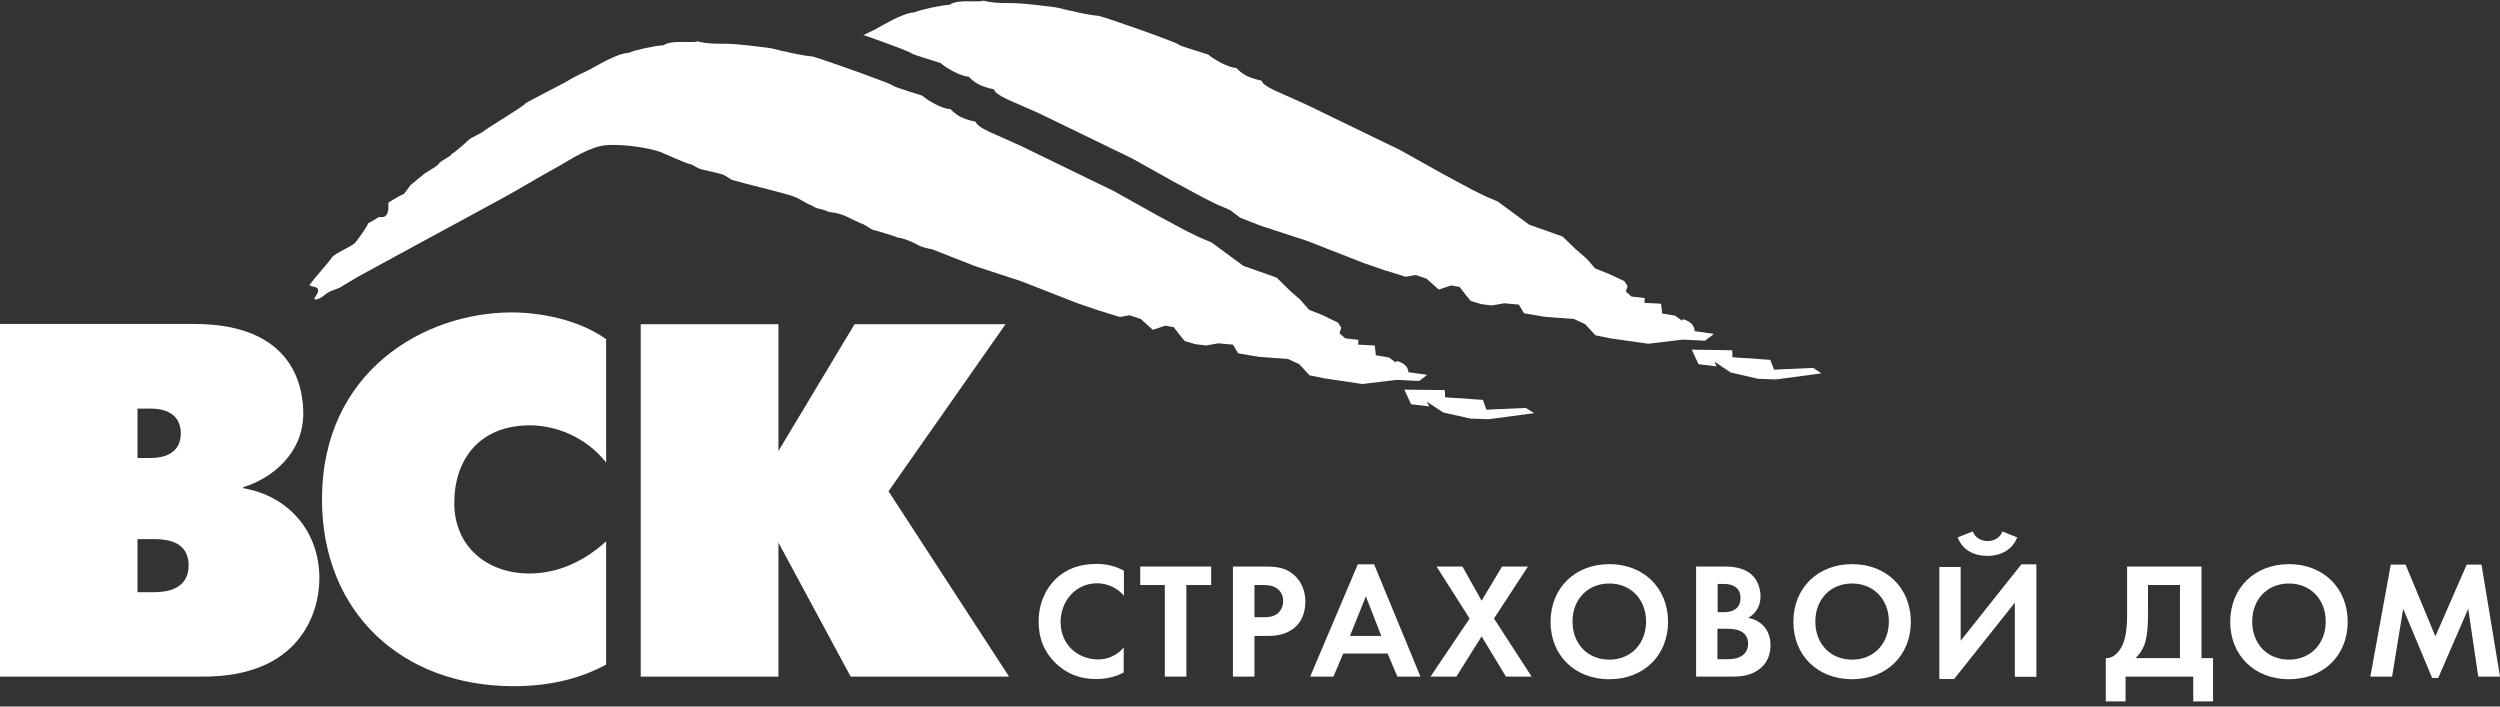 <?xml version="1.0" encoding="UTF-8"?> <svg xmlns="http://www.w3.org/2000/svg" width="460" height="130" viewBox="0 0 460 130" fill="none"><rect x="0" y="0" width="460" height="130" fill="#333333" stroke="none"/> <g clip-path="url(#clip0_25_10015)"> <path d="M117.892 59.647H143.232V82.985L157.243 59.647H185.025L163.488 90.391L185.665 124.497H156.523L143.232 99.838V124.497H117.892V59.647Z" fill="white"></path> <path d="M111.527 122.296C107.564 124.417 102.12 126.259 94.514 126.259C73.898 126.259 59.246 112.648 59.246 91.872C59.246 68.334 78.061 57.485 94.154 57.485C99.318 57.485 106.443 58.766 111.527 62.409V85.107C107.644 80.183 101.96 78.261 97.516 78.261C88.109 78.261 83.585 84.666 83.585 92.552C83.585 100.439 89.47 105.523 97.436 105.523C103.041 105.523 107.924 102.921 111.527 99.598V122.296Z" fill="white"></path> <path d="M25.3 108.925V99.198H28.382C30.824 99.198 34.707 99.678 34.707 104.041C34.707 108.405 30.704 108.965 28.382 108.965H25.3V108.925ZM0 59.607V124.497H37.429C54.963 124.497 58.766 113.008 58.766 106.403C58.766 97.596 52.881 91.191 44.755 89.83V89.63C49.999 88.069 55.804 83.425 55.804 76.1C55.804 71.096 53.922 59.607 35.708 59.607H0ZM25.3 84.266V75.179H27.662C32.065 75.179 33.266 77.501 33.266 79.742C33.266 81.984 32.065 84.266 27.662 84.266H25.3Z" fill="white"></path> <path d="M333.621 67.693L326.416 68.013L325.735 66.212L318.77 65.731L318.73 64.45L311.284 64.33L312.525 67.012L315.847 67.413L315.447 66.532L318.449 68.534L323.453 69.695L326.776 69.815L335.142 68.694L333.621 67.693Z" fill="white"></path> <path d="M315.207 61.408L311.804 60.928C311.804 60.928 311.884 59.727 310.563 59.086C309.242 58.406 309.522 59.046 309.522 59.046L308.241 58.086L305.839 57.685L305.639 55.884L302.557 55.724L302.637 54.843L300.195 54.563L299.154 53.642L299.474 52.641L298.874 51.721L295.952 50.359L293.51 49.399L291.908 47.557L289.987 45.916L287.505 43.514L281.38 41.352L275.576 37.069L273.214 36.068L270.732 34.827L265.448 31.985L257.642 27.622L240.388 19.255L235.464 17.053C232.662 15.852 232.222 15.212 232.142 14.852C229.62 14.251 228.779 13.811 227.458 12.49C226.137 12.53 223.135 10.809 222.334 10.048C222.334 10.008 217.25 8.527 216.93 8.246C216.93 7.926 203.759 3.283 202.158 2.922C200.997 2.842 197.835 2.242 197.394 2.042C196.874 2.042 194.832 1.401 194.032 1.321C191.31 1.001 188.668 0.6 185.865 0.56C183.864 0.56 182.703 0.56 180.942 0.12C180.301 0.52 176.178 -0.24 174.737 0.881C173.095 0.961 169.292 1.801 168.252 2.282C166.01 2.362 162.167 4.844 160.886 5.484C160.245 5.805 159.565 6.125 158.884 6.445C163.008 7.886 167.691 9.608 167.691 9.808C168.011 10.088 173.095 11.569 173.095 11.609C173.896 12.41 176.898 14.131 178.219 14.091C179.54 15.412 180.381 15.852 182.903 16.453C182.983 16.813 183.423 17.454 186.186 18.655L191.11 20.816L208.363 29.183L216.169 33.546L221.453 36.389L223.935 37.629L226.297 38.63L228.219 40.071L232.022 41.553L240.588 44.355L250.916 48.398L254.759 49.719L258.642 50.92L260.484 50.6L262.485 51.28L264.727 53.282L267.009 52.521L268.57 52.801L269.811 54.403L270.612 55.363L272.573 55.964L274.495 56.204L276.777 55.804L279.459 56.044L280.419 57.645L284.182 58.286L286.864 58.486L289.587 58.686L291.668 59.647L293.55 61.688L296.272 62.249L303.277 63.249L309.602 62.489L313.725 62.689L315.207 61.568V61.408Z" fill="white"></path> <path d="M258.402 71.696L265.848 71.776L265.888 73.097L272.854 73.578L273.494 75.379L280.74 75.059L282.301 76.019L273.894 77.14L270.572 77.02L265.568 75.899L262.526 73.898L262.966 74.778L259.643 74.378L258.402 71.696Z" fill="white"></path> <path d="M259.163 68.614C259.163 68.614 259.243 67.413 257.922 66.772C256.601 66.092 256.881 66.732 256.881 66.732L255.56 65.772L253.158 65.371L252.958 63.57L249.876 63.41L249.956 62.529L247.514 62.249L246.473 61.328L246.793 60.287L246.193 59.367L243.31 57.965L240.868 57.005L239.267 55.163L237.346 53.482L234.904 51.08L228.779 48.918L222.975 44.635L220.613 43.634L218.091 42.393L212.807 39.551L205 35.188L187.787 26.821L182.863 24.619C180.061 23.418 179.621 22.778 179.541 22.418C177.019 21.817 176.178 21.377 174.857 20.056C173.536 20.136 170.533 18.414 169.733 17.614C169.733 17.574 164.649 16.093 164.329 15.772C164.329 15.492 151.158 10.809 149.557 10.408C148.396 10.328 145.234 9.728 144.793 9.527C144.233 9.527 142.231 8.887 141.431 8.807C138.709 8.487 136.066 8.086 133.264 8.046C131.223 8.046 130.102 8.046 128.34 7.606C127.7 8.006 123.577 7.246 122.096 8.327C120.454 8.407 116.691 9.247 115.651 9.728C113.409 9.808 109.566 12.29 108.245 12.93C107.124 13.491 105.803 14.051 104.762 14.691C104.282 15.092 97.076 18.655 96.596 19.095C96.716 19.335 89.55 23.619 88.87 24.219C88.549 24.539 86.668 25.3 86.188 25.78C85.707 26.261 83.786 27.982 83.145 28.302C82.865 28.903 81.023 29.543 80.743 30.144C80.303 30.744 78.141 31.785 77.781 32.225C77.701 32.265 76.5 33.266 75.539 34.067C75.139 34.587 74.739 35.148 74.338 35.668C73.858 35.828 71.936 36.949 71.456 37.309C71.496 38.47 71.576 40.272 69.775 39.911L67.653 41.152C67.893 41.152 66.532 43.154 65.411 44.595C64.731 45.395 61.648 46.556 61.048 47.397C59.807 49.118 58.206 50.72 56.965 52.401V52.521H57.125C57.125 52.761 58.326 52.721 58.486 53.162C58.726 53.842 58.005 54.443 57.805 55.003H57.965V55.123C58.926 55.123 59.847 54.082 60.608 53.682C61.248 53.442 61.889 53.162 62.529 52.921C63.69 52.241 64.811 51.56 65.932 50.88C74.458 46.236 82.985 41.593 91.512 36.989C95.595 34.787 98.837 32.746 103.361 30.264C104.442 29.663 108.565 26.901 111.647 26.701C115.57 26.461 120.254 27.462 121.535 27.982C122.736 28.422 125.698 29.903 127.22 30.264C127.66 30.424 128.541 31.064 128.741 31.024C128.901 31.224 131.703 31.665 133.184 32.185C133.705 32.505 134.185 32.786 134.705 33.106C137.147 33.827 143.232 35.268 145.434 35.948C147.315 36.509 148.436 37.589 149.357 37.79C150.638 38.67 150.918 38.23 152.479 38.99C154.841 39.231 156.282 40.071 156.362 40.151C157.083 40.472 157.603 40.752 158.324 41.072C158.924 41.152 160.085 42.073 160.566 42.273C161.126 42.393 164.969 43.554 165.329 43.754C165.97 43.674 168.692 44.875 169.012 45.155C169.773 45.516 170.654 45.716 171.534 45.876L179.38 48.958L187.947 51.761L198.275 55.804L202.158 57.125L206.041 58.326L207.843 58.005L209.884 58.686L212.126 60.688L214.408 59.927L215.969 60.207L217.21 61.808L218.011 62.769L219.972 63.33L221.894 63.57L224.175 63.169L226.858 63.41L227.818 65.011L231.581 65.651L234.263 65.852L236.985 66.052L239.067 67.012L240.949 69.054L243.671 69.615L250.676 70.655L257.001 69.895L261.124 70.095L262.605 68.974L259.203 68.494L259.163 68.614Z" fill="white"></path> <path d="M206.762 123.737C205.561 124.377 203.92 124.938 201.758 124.938C198.195 124.938 196.073 123.697 194.352 122.136C192.03 119.894 191.11 117.372 191.11 114.37C191.11 110.727 192.631 108.045 194.352 106.443C196.394 104.522 198.916 103.761 201.798 103.761C203.199 103.761 204.92 104.001 206.802 105.002V109.606C204.96 107.484 202.639 107.324 201.878 107.324C197.835 107.324 195.153 110.687 195.153 114.41C195.153 118.893 198.595 121.335 202.038 121.335C203.92 121.335 205.601 120.534 206.762 119.133V123.737Z" fill="white"></path> <path d="M218.291 124.497H214.328V107.644H209.804V104.242H222.854V107.644H218.291V124.497Z" fill="white"></path> <path d="M226.857 104.242V124.497H230.821V117.012H233.383C235.704 117.012 237.386 116.331 238.507 115.21C240.068 113.689 240.188 111.487 240.188 110.687C240.188 109.245 239.748 107.244 238.106 105.803C236.625 104.482 235.024 104.242 232.742 104.242H226.857ZM230.821 107.644H232.182C233.142 107.644 234.143 107.684 234.984 108.285C235.584 108.725 236.105 109.486 236.105 110.567C236.105 111.447 235.744 112.368 235.024 112.928C234.183 113.569 233.182 113.569 232.422 113.569H230.821V107.604V107.644Z" fill="white"></path> <path d="M257.121 124.497H261.364L252.838 103.841H249.835L241.069 124.497H245.352L247.153 120.254H255.32L257.121 124.497ZM248.394 117.012L251.317 109.726L254.159 117.012H248.394Z" fill="white"></path> <path d="M270.412 113.809L264.327 104.242H269.091L272.613 110.526L276.376 104.242H281.14L274.895 113.809L281.821 124.497H277.097L272.613 117.092L267.97 124.497H263.206L270.412 113.809Z" fill="white"></path> <path d="M296.112 103.801C289.747 103.801 285.303 108.245 285.303 114.41C285.303 120.574 289.747 124.978 296.112 124.978C302.477 124.978 306.92 120.574 306.92 114.41C306.92 108.245 302.477 103.801 296.112 103.801ZM296.112 121.375C292.149 121.375 289.346 118.493 289.346 114.369C289.346 110.246 292.149 107.364 296.112 107.364C300.075 107.364 302.877 110.286 302.877 114.369C302.877 118.453 300.075 121.375 296.112 121.375Z" fill="white"></path> <path d="M316.047 115.691H317.488C318.329 115.691 319.33 115.691 320.171 116.091C321.452 116.651 321.652 117.772 321.652 118.413C321.652 119.213 321.372 120.174 320.411 120.734C319.53 121.255 318.449 121.295 317.689 121.295H316.007V115.691H316.047ZM312.084 104.242V124.497H318.89C320.651 124.497 322.492 124.217 324.054 122.856C325.455 121.615 325.775 119.934 325.775 118.773C325.775 117.732 325.535 116.131 324.294 114.97C323.773 114.49 322.973 113.929 321.652 113.689C322.212 113.369 323.933 112.328 323.933 109.726C323.933 108.045 323.253 106.443 322.052 105.523C320.411 104.242 318.209 104.242 317.088 104.242H312.084ZM316.047 107.444H317.208C318.809 107.444 320.251 108.125 320.251 110.006C320.251 112.608 317.809 112.648 317.168 112.648H316.047V107.444Z" fill="white"></path> <path d="M340.787 103.801C334.422 103.801 329.978 108.245 329.978 114.41C329.978 120.574 334.422 124.978 340.787 124.978C347.152 124.978 351.595 120.574 351.595 114.41C351.595 108.245 347.152 103.801 340.787 103.801ZM340.787 121.375C336.824 121.375 334.021 118.493 334.021 114.369C334.021 110.246 336.824 107.364 340.787 107.364C344.75 107.364 347.552 110.286 347.552 114.369C347.552 118.453 344.75 121.375 340.787 121.375Z" fill="white"></path> <path d="M363.004 97.796C363.645 99.478 365.326 99.558 365.726 99.558C366.127 99.558 367.808 99.478 368.448 97.796L371.171 98.877C370.37 100.919 368.488 102.28 365.686 102.28C362.884 102.28 361.003 100.959 360.202 98.877L362.964 97.796H363.004ZM360.762 104.282V117.892L371.931 103.841H374.693V124.537H370.73V110.887L359.561 124.938H356.839V104.322H360.802L360.762 104.282Z" fill="white"></path> <path d="M391.386 104.242V113.048C391.386 115.851 391.066 117.372 390.666 118.373C390.065 119.894 388.904 121.175 387.463 121.095V129.061H391.106V124.497H403.556V129.061H407.199V121.095H405.077V104.242H391.386ZM395.229 107.644H401.114V121.095H392.947C393.508 120.534 394.108 119.814 394.549 118.693C394.909 117.732 395.229 116.171 395.229 113.048V107.644Z" fill="white"></path> <path d="M421.17 103.801C414.805 103.801 410.361 108.245 410.361 114.41C410.361 120.574 414.805 124.978 421.17 124.978C427.535 124.978 431.978 120.574 431.978 114.41C431.978 108.245 427.535 103.801 421.17 103.801ZM421.17 121.375C417.207 121.375 414.404 118.493 414.404 114.369C414.404 110.246 417.207 107.364 421.17 107.364C425.133 107.364 427.935 110.286 427.935 114.369C427.935 118.453 425.133 121.375 421.17 121.375Z" fill="white"></path> <path d="M436.141 124.497L439.904 103.881H442.626L448.111 117.092L453.875 103.881H456.597L460 124.497H455.997L454.155 112.008L448.631 124.738H447.51L442.186 112.008L440.144 124.497H436.141Z" fill="white"></path> </g> <defs> <clipPath id="clip0_25_10015"> <rect width="460" height="129.061" fill="white"></rect> </clipPath> </defs> </svg> 